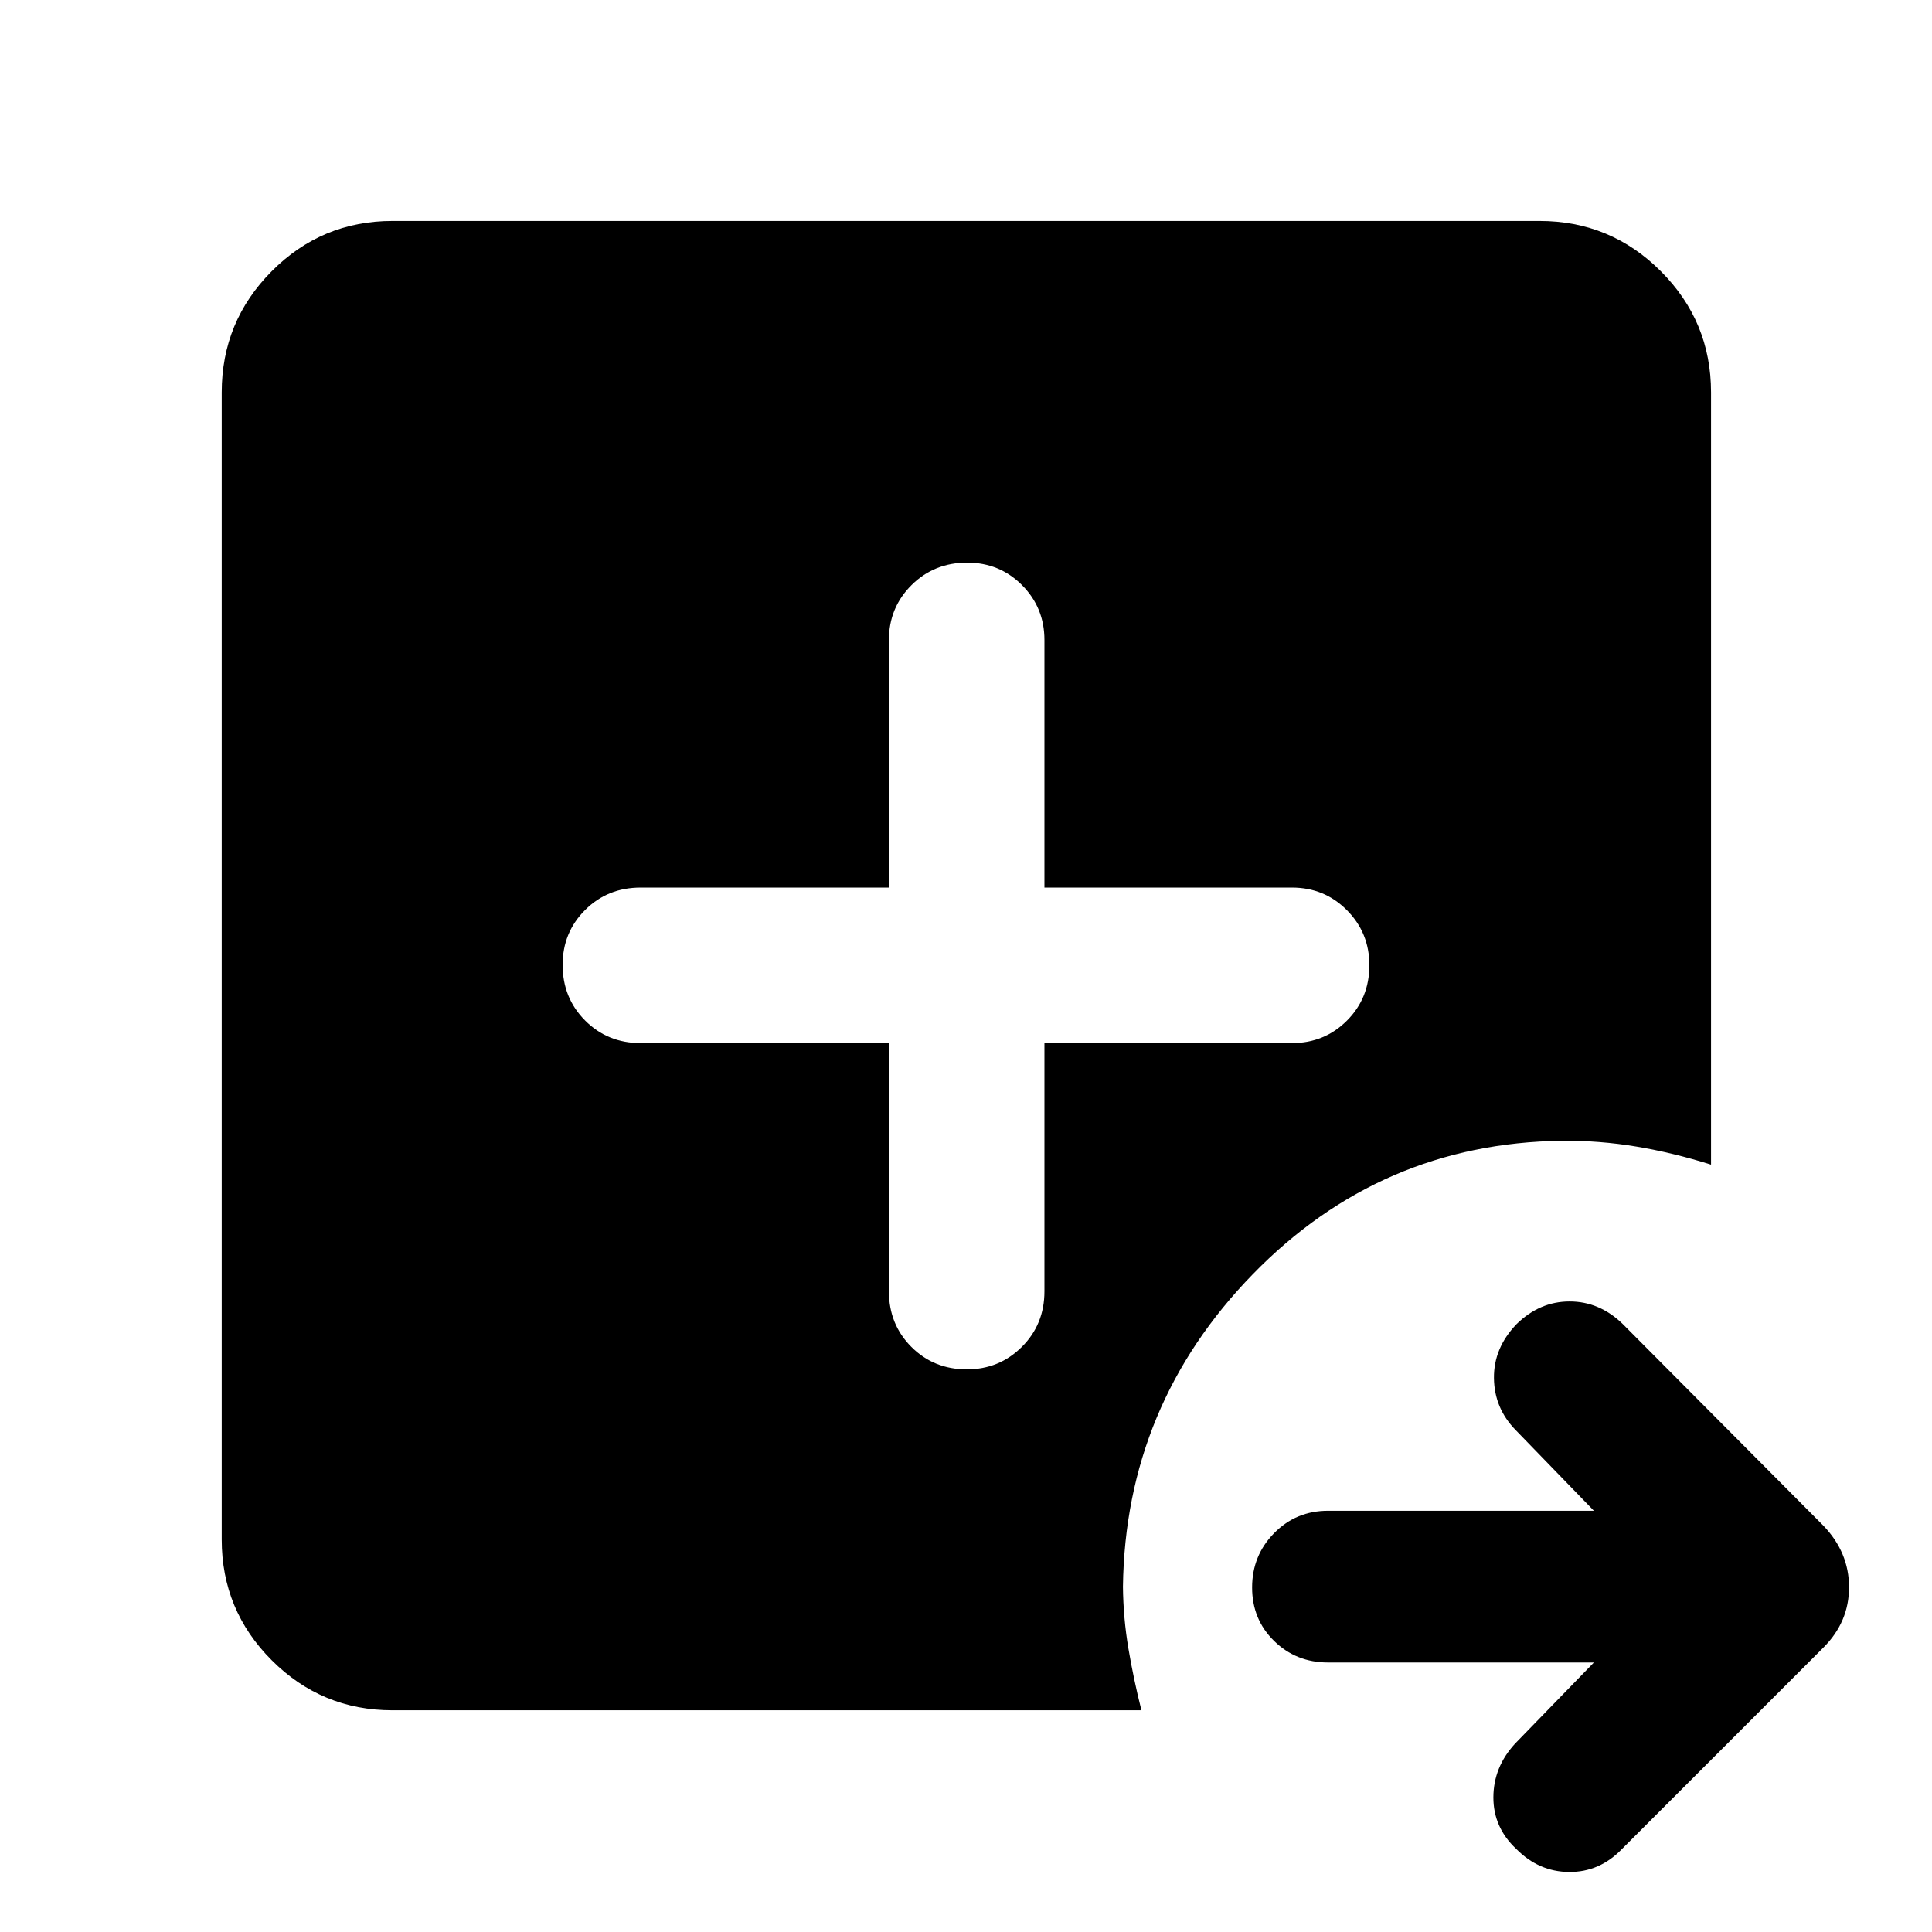 <svg xmlns="http://www.w3.org/2000/svg" height="40" viewBox="0 96 960 960" width="40"><path d="M792 922.081H659.885q-15.846 0-26.782-10.696-10.936-10.695-10.936-26.572 0-15.877 10.936-27 10.936-11.124 26.782-11.124H792l-38.782-39.992q-10.717-10.891-10.884-25.915-.167-15.023 11.296-26.893 11.466-11.2 26.313-11.2 14.848 0 26.398 11.218l99.732 100.232q12.703 13.276 12.703 30.533t-12.703 29.96L805.841 1014.86q-11.05 11.42-26.137 11.32-15.086-.1-26.319-11.48-11.384-10.68-11.334-25.659.051-14.983 10.769-26.634L792 922.081ZM441.696 614.304V737.63q0 16.463 11.148 27.634t27.577 11.171q16.095 0 27.323-11.171 11.227-11.171 11.227-27.634V614.304h122.993q16.129 0 27.3-11.148t11.171-27.577q0-16.095-11.171-27.323-11.171-11.227-27.3-11.227H518.971V414.036q0-16.129-11.148-27.3t-27.244-11.171q-16.429 0-27.656 11.171t-11.227 27.3v122.993H318.369q-16.462 0-27.633 11.148t-11.171 27.244q0 16.429 11.171 27.656t27.633 11.227h123.327ZM194.985 945.827q-35.106 0-59.959-24.853t-24.853-59.959v-570.03q0-35.261 24.853-60.225t59.959-24.964h570.03q35.261 0 60.225 24.964t24.964 60.225v383.719q-18.884-5.942-37.15-8.985-18.267-3.044-36.901-2.877-90.181 1.167-153.591 66.261-63.409 65.094-64.576 155.34.167 15.657 2.74 30.854 2.572 15.197 6.441 30.53H194.985Z"/></svg>
